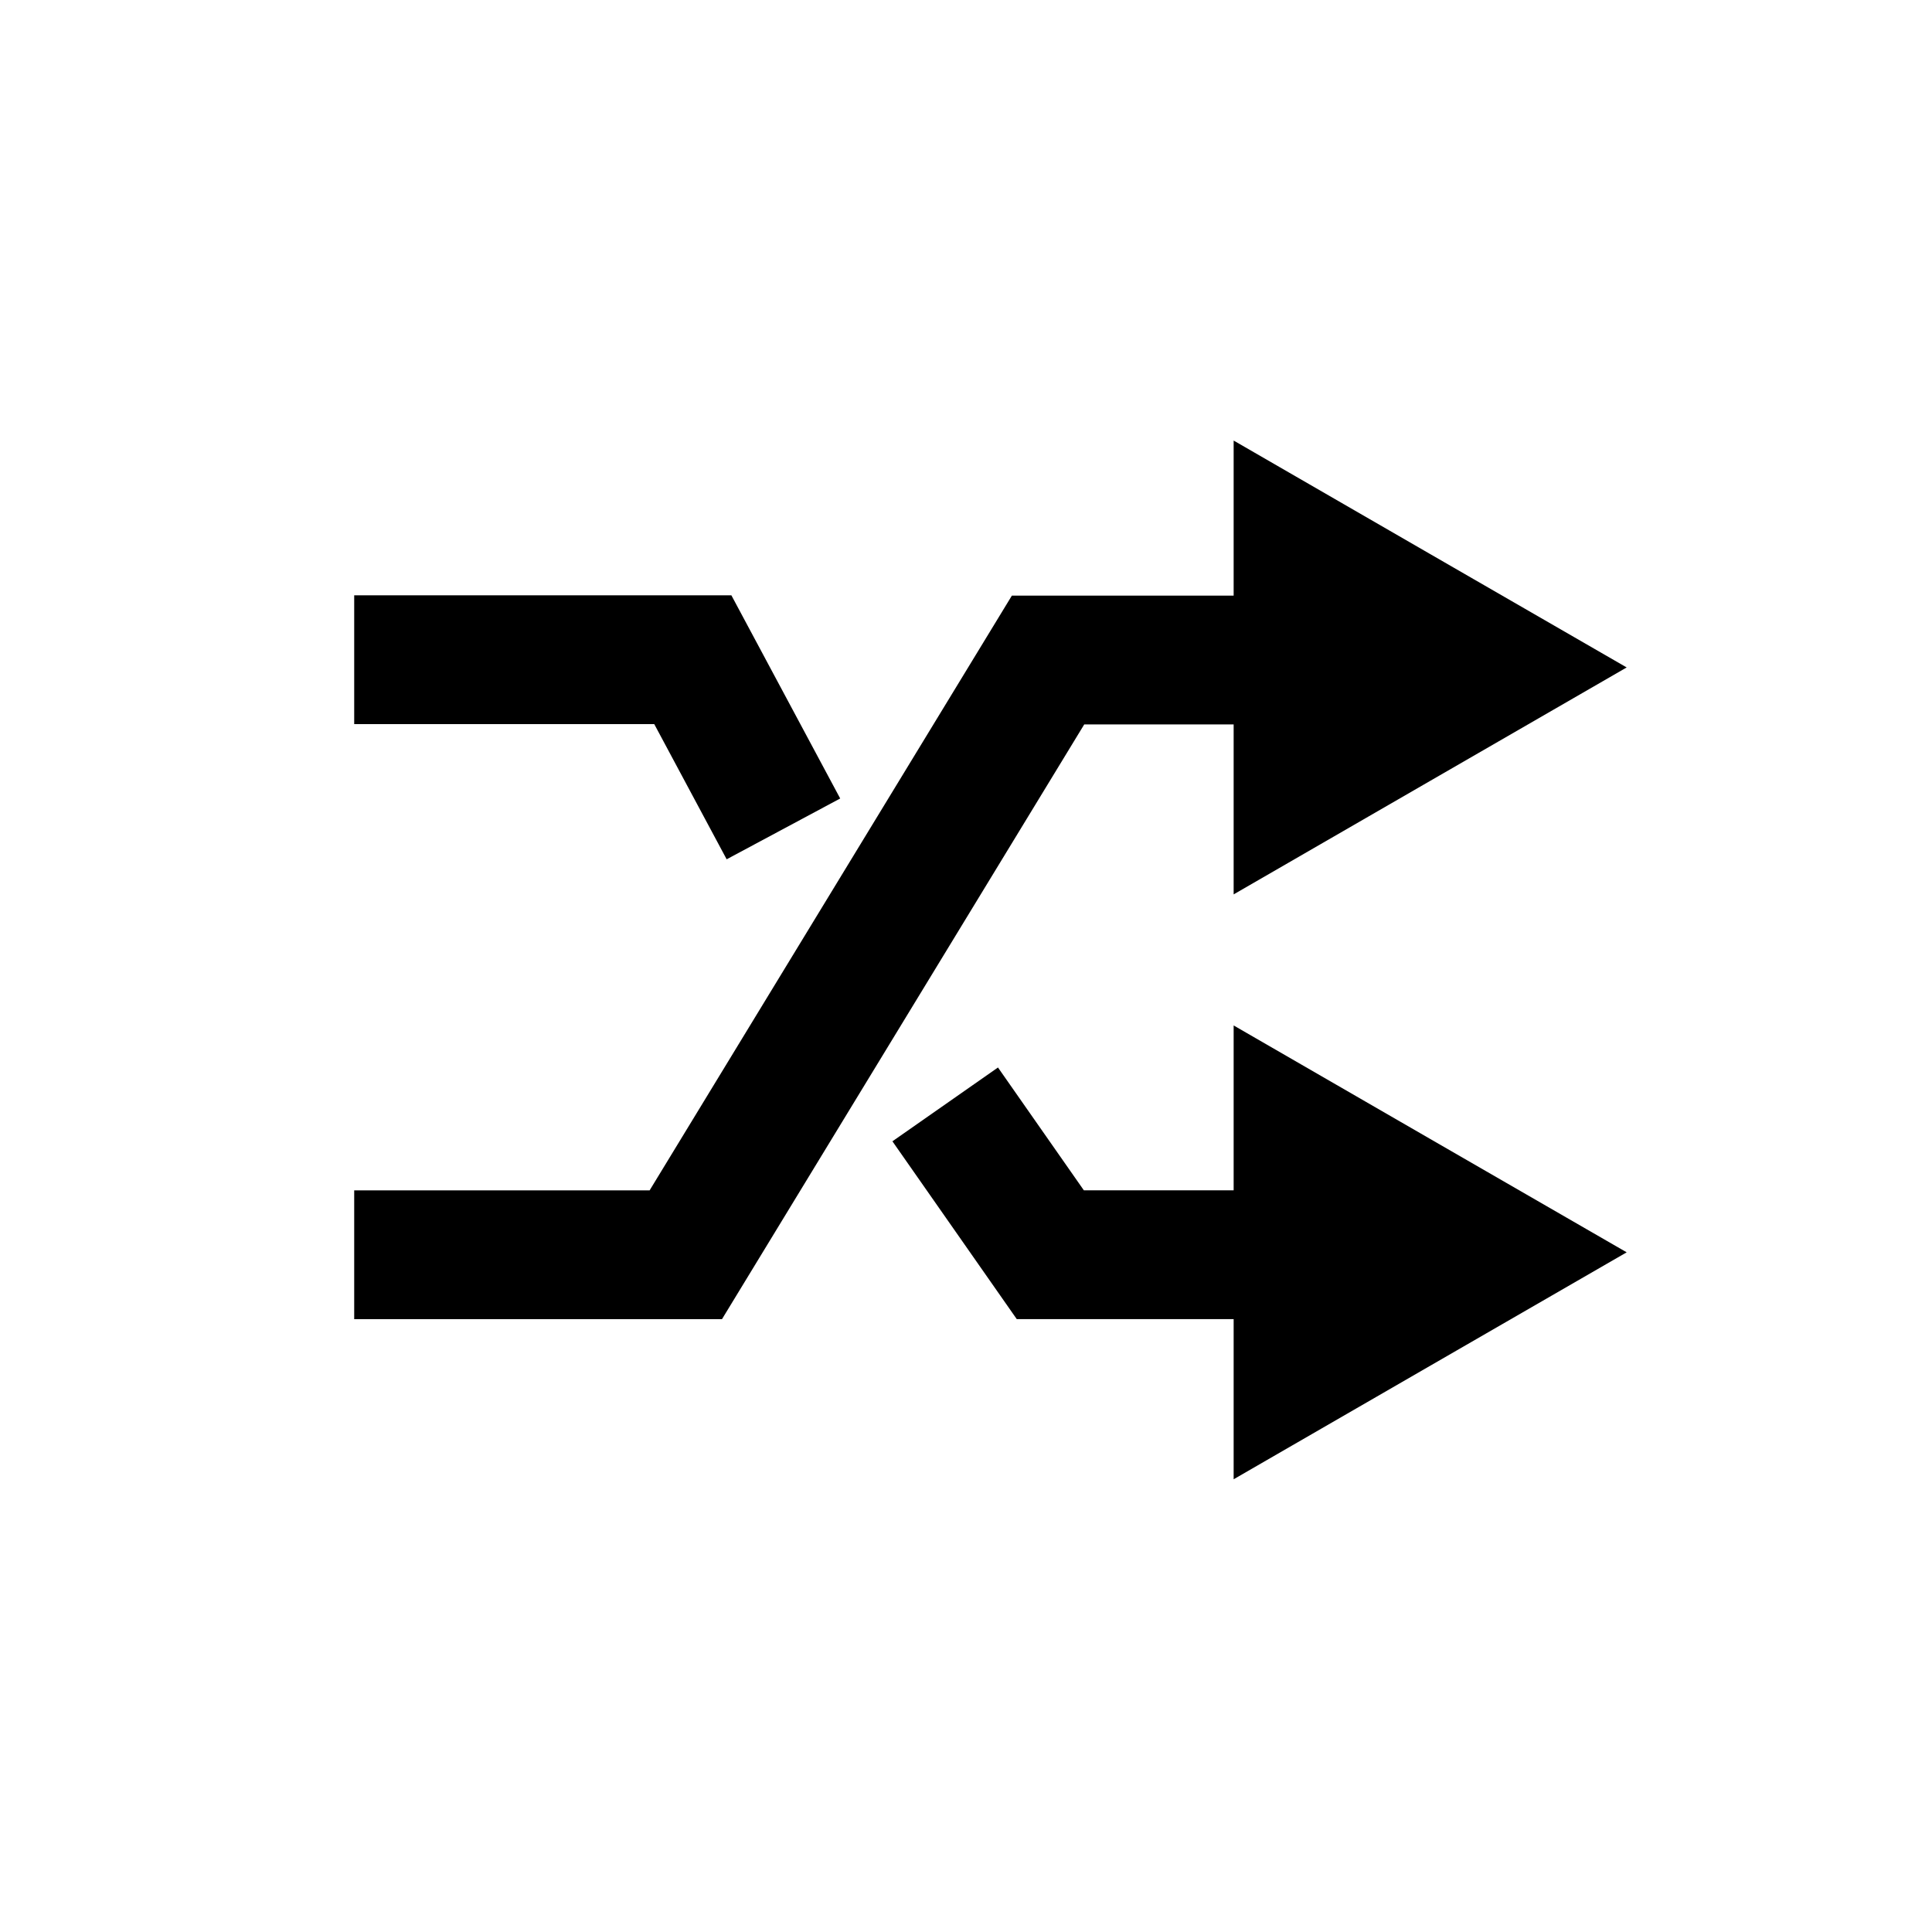 <?xml version="1.0" encoding="UTF-8" standalone="no"?>
<svg
   xmlns:dc="http://purl.org/dc/elements/1.1/"
   xmlns:cc="http://creativecommons.org/ns#"
   xmlns:rdf="http://www.w3.org/1999/02/22-rdf-syntax-ns#"
   xmlns:svg="http://www.w3.org/2000/svg"
   xmlns="http://www.w3.org/2000/svg"
   xmlns:sodipodi="http://sodipodi.sourceforge.net/DTD/sodipodi-0.dtd"
   xmlns:inkscape="http://www.inkscape.org/namespaces/inkscape"
   width="30"
   height="30"
   version="1.1"
   id="svg4"
   sodipodi:docname="Bonsai.Expressions.MemberSelectorBuilder.svg"
   inkscape:version="0.92.4 (5da689c313, 2019-01-14)">
  <defs
     id="defs8" />
  <sodipodi:namedview
     pagecolor="#ffffff"
     bordercolor="#666666"
     borderopacity="1"
     objecttolerance="10"
     gridtolerance="10"
     guidetolerance="10"
     inkscape:pageopacity="0"
     inkscape:pageshadow="2"
     inkscape:window-width="1819"
     inkscape:window-height="1057"
     id="namedview6"
     showgrid="false"
     inkscape:snap-midpoints="true"
     inkscape:zoom="31.466667"
     inkscape:cx="9.5936631"
     inkscape:cy="10.863567"
     inkscape:window-x="93"
     inkscape:window-y="-8"
     inkscape:window-maximized="1"
     inkscape:current-layer="svg4" />
  <path
     sodipodi:type="star"
     style="fill-opacity:1;fill-rule:nonzero;stroke:none;stroke-width:1.544;stroke-linecap:round;stroke-linejoin:round;stroke-miterlimit:4;stroke-dasharray:none;stroke-opacity:1"
     id="path825"
     sodipodi:sides="3"
     sodipodi:cx="21.190401"
     sodipodi:cy="10.3643"
     sodipodi:r1="4.0683622"
     sodipodi:r2="2.0341811"
     sodipodi:arg1="2.0943951"
     sodipodi:arg2="3.1415927"
     inkscape:flatsided="false"
     inkscape:rounded="0"
     inkscape:randomized="0"
     d="M 19.156,13.888 19.156,10.364 19.156,6.841 22.207,8.603 25.259,10.364 22.207,12.126 Z"
     inkscape:transform-center-x="-1.0170905" />
  <path
     inkscape:transform-center-x="-1.0170905"
     d="M 19.156,22.97 19.156,19.446 19.156,15.923 22.207,17.685 25.259,19.446 22.207,21.208 Z"
     inkscape:randomized="0"
     inkscape:rounded="0"
     inkscape:flatsided="false"
     sodipodi:arg2="3.1415927"
     sodipodi:arg1="2.0943951"
     sodipodi:r2="2.0341811"
     sodipodi:r1="4.0683622"
     sodipodi:cy="19.4464"
     sodipodi:cx="21.190401"
     sodipodi:sides="3"
     id="path827"
     style="fill-opacity:1;fill-rule:nonzero;stroke:none;stroke-width:1.544;stroke-linecap:round;stroke-linejoin:round;stroke-miterlimit:4;stroke-dasharray:none;stroke-opacity:1"
     sodipodi:type="star" />
  <path
     id="path823"
     style="fill:none;fill-rule:evenodd;stroke:currentColor;stroke-width:2;stroke-linecap:butt;stroke-linejoin:miter;stroke-miterlimit:4;stroke-dasharray:none;stroke-opacity:1"
     d="M 5.5,19.484 H 10.649 L 16.274,10.249 H 19.373 M 14.677,17.149 16.309,19.483 H 19.22 M 5.5,10.244 H 10.758 L 12.165,12.871"
     inkscape:connector-curvature="0"
     sodipodi:nodetypes="cccccccccc" />
</svg>

